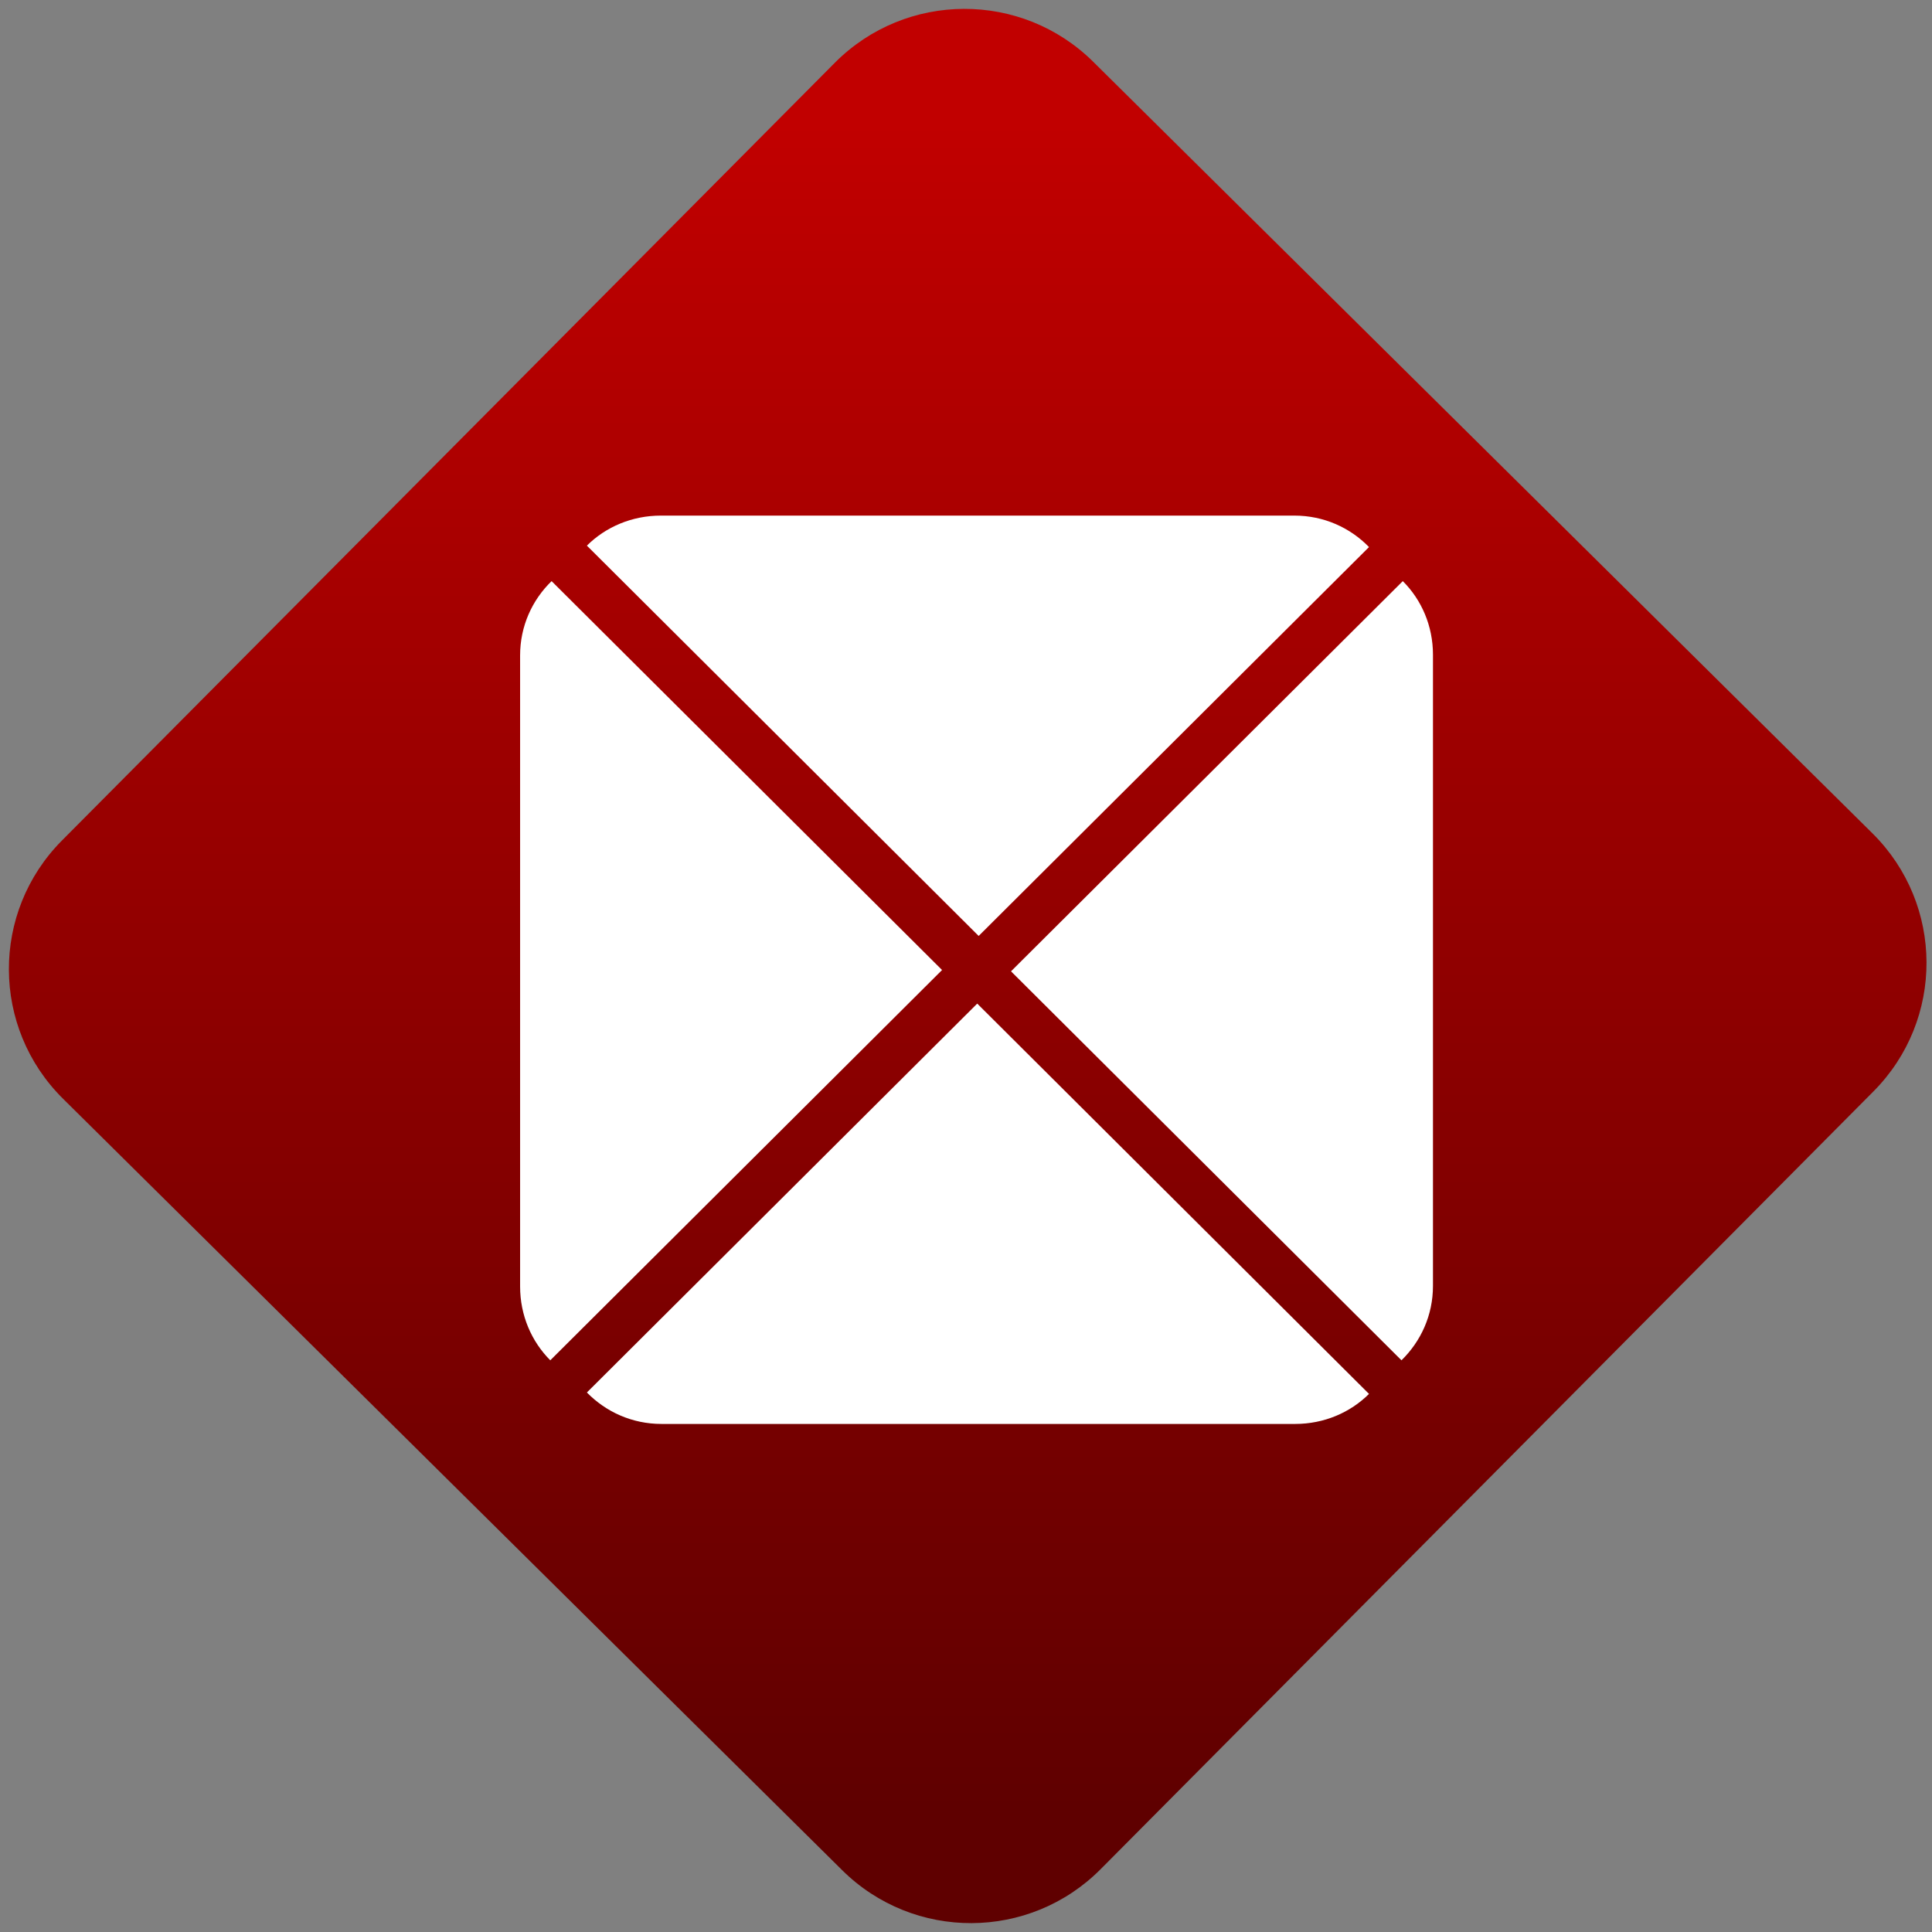 <svg width="64" height="64" viewBox="0 0 64 64" version="1.1"><rect x="0" y="0" width="64" height="64" fill="#808080" stroke="none"/><defs><linearGradient id="linear-pattern-0" gradientUnits="userSpaceOnUse" x1="0" y1="0" x2="0" y2="1" gradientTransform="matrix(60, 0, 0, 56, 0, 4)"><stop offset="0" stop-color="#c10000" stop-opacity="1"/><stop offset="1" stop-color="#5f0000" stop-opacity="1"/></linearGradient></defs><path fill="url(#linear-pattern-0)" fill-opacity="1" d="M 36.219 2.051 L 62.027 27.605 C 64.402 29.957 64.418 33.785 62.059 36.156 L 36.461 61.918 C 34.105 64.289 30.27 64.305 27.895 61.949 L 2.086 36.395 C -0.289 34.043 -0.305 30.215 2.051 27.844 L 27.652 2.082 C 30.008 -0.289 33.844 -0.305 36.219 2.051 Z M 36.219 2.051 " /><g transform="matrix(1.008,0,0,1.003,16.221,16.077)"><path fill-rule="nonzero" fill="rgb(100%, 100%, 100%)" fill-opacity="1" d="M 2.035 3.164 C 1.398 3.785 1 4.648 1 5.617 L 1 26.461 C 1 27.414 1.375 28.277 1.992 28.898 L 14.867 16.008 Z M 2.035 3.164 "/><path fill-rule="nonzero" fill="rgb(100%, 100%, 100%)" fill-opacity="1" d="M 3.195 29.961 C 3.82 30.602 4.68 31 5.648 31 L 26.469 31 C 27.422 31 28.281 30.625 28.898 30.008 L 16.023 17.117 Z M 3.195 29.961 "/><path fill-rule="nonzero" fill="rgb(100%, 100%, 100%)" fill-opacity="1" d="M 28.898 2.039 C 28.277 1.398 27.414 1 26.445 1 L 5.625 1 C 4.676 1 3.812 1.375 3.195 1.992 L 16.07 14.883 Z M 28.898 2.039 "/><path fill-rule="nonzero" fill="rgb(100%, 100%, 100%)" fill-opacity="1" d="M 29.965 28.898 C 30.602 28.273 31 27.41 31 26.441 L 31 5.594 C 31 4.645 30.625 3.781 30.008 3.164 L 17.133 16.051 Z M 29.965 28.898 "/></g></svg>
